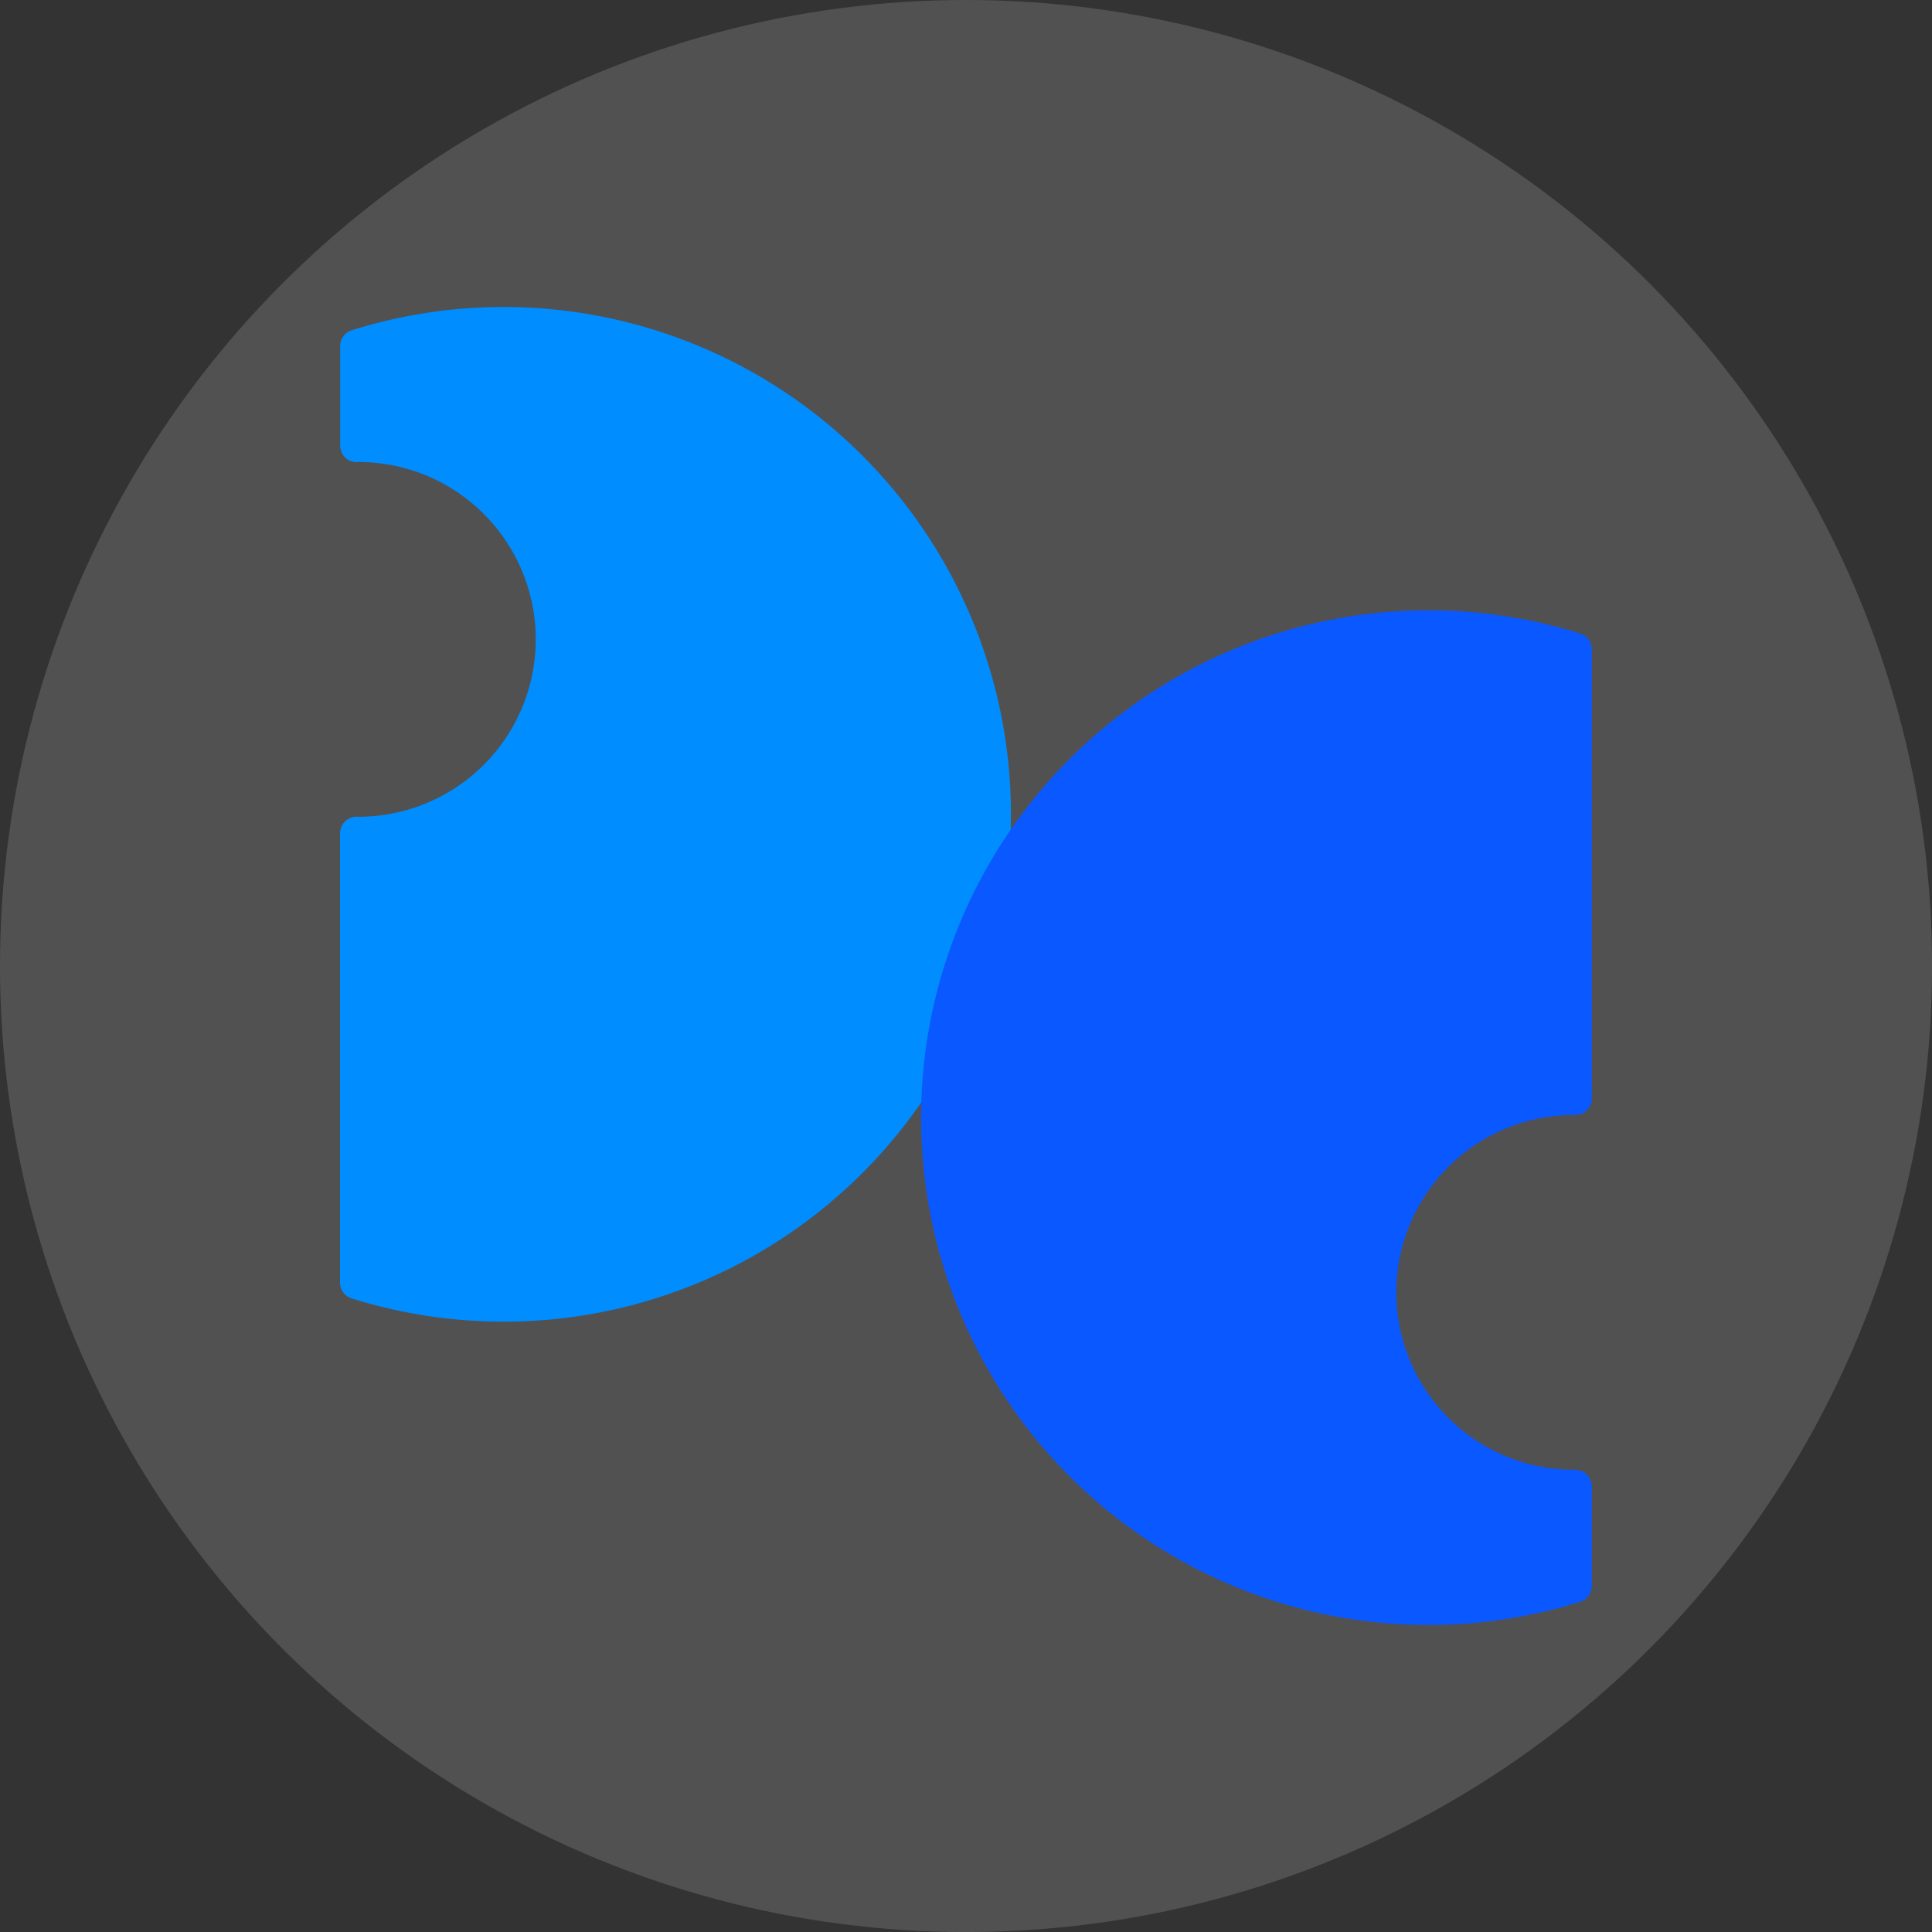 <svg xmlns="http://www.w3.org/2000/svg" viewBox="0 0 469.99 469.99"><rect x="0" y="0" width="469.99" height="469.99" fill="#333333" stroke="none"/><defs><style>.cls-1{fill:#fff;opacity:0.15;}.cls-2{fill:#008dff;}.cls-2,.cls-3{fill-rule:evenodd;}.cls-3{fill:#0a58ff;}</style></defs><g id="Layer_2" data-name="Layer 2"><g id="Layer_1-2" data-name="Layer 1"><circle class="cls-1" cx="235" cy="235" r="235"/><path class="cls-2" d="M86.76,112.42a4,4,0,0,1-4-4c0-6.48,0-18.68,0-24.25a4,4,0,0,1,2.8-3.83,123.42,123.42,0,1,1,0,235.52A4,4,0,0,1,82.72,312c0-15.72,0-90.59,0-109.29a4,4,0,0,1,1.19-2.85,4.07,4.07,0,0,1,2.86-1.17h.41a43.15,43.15,0,0,0,0-86.3Z"/><path class="cls-3" d="M383.23,357.57a4,4,0,0,1,4,4v24.25a4,4,0,0,1-2.79,3.83,123.42,123.42,0,1,1,0-235.52,4,4,0,0,1,2.79,3.82c0,15.72,0,90.59,0,109.29a4,4,0,0,1-4,4h-.4a43.15,43.15,0,1,0,0,86.3Z"/></g></g></svg>